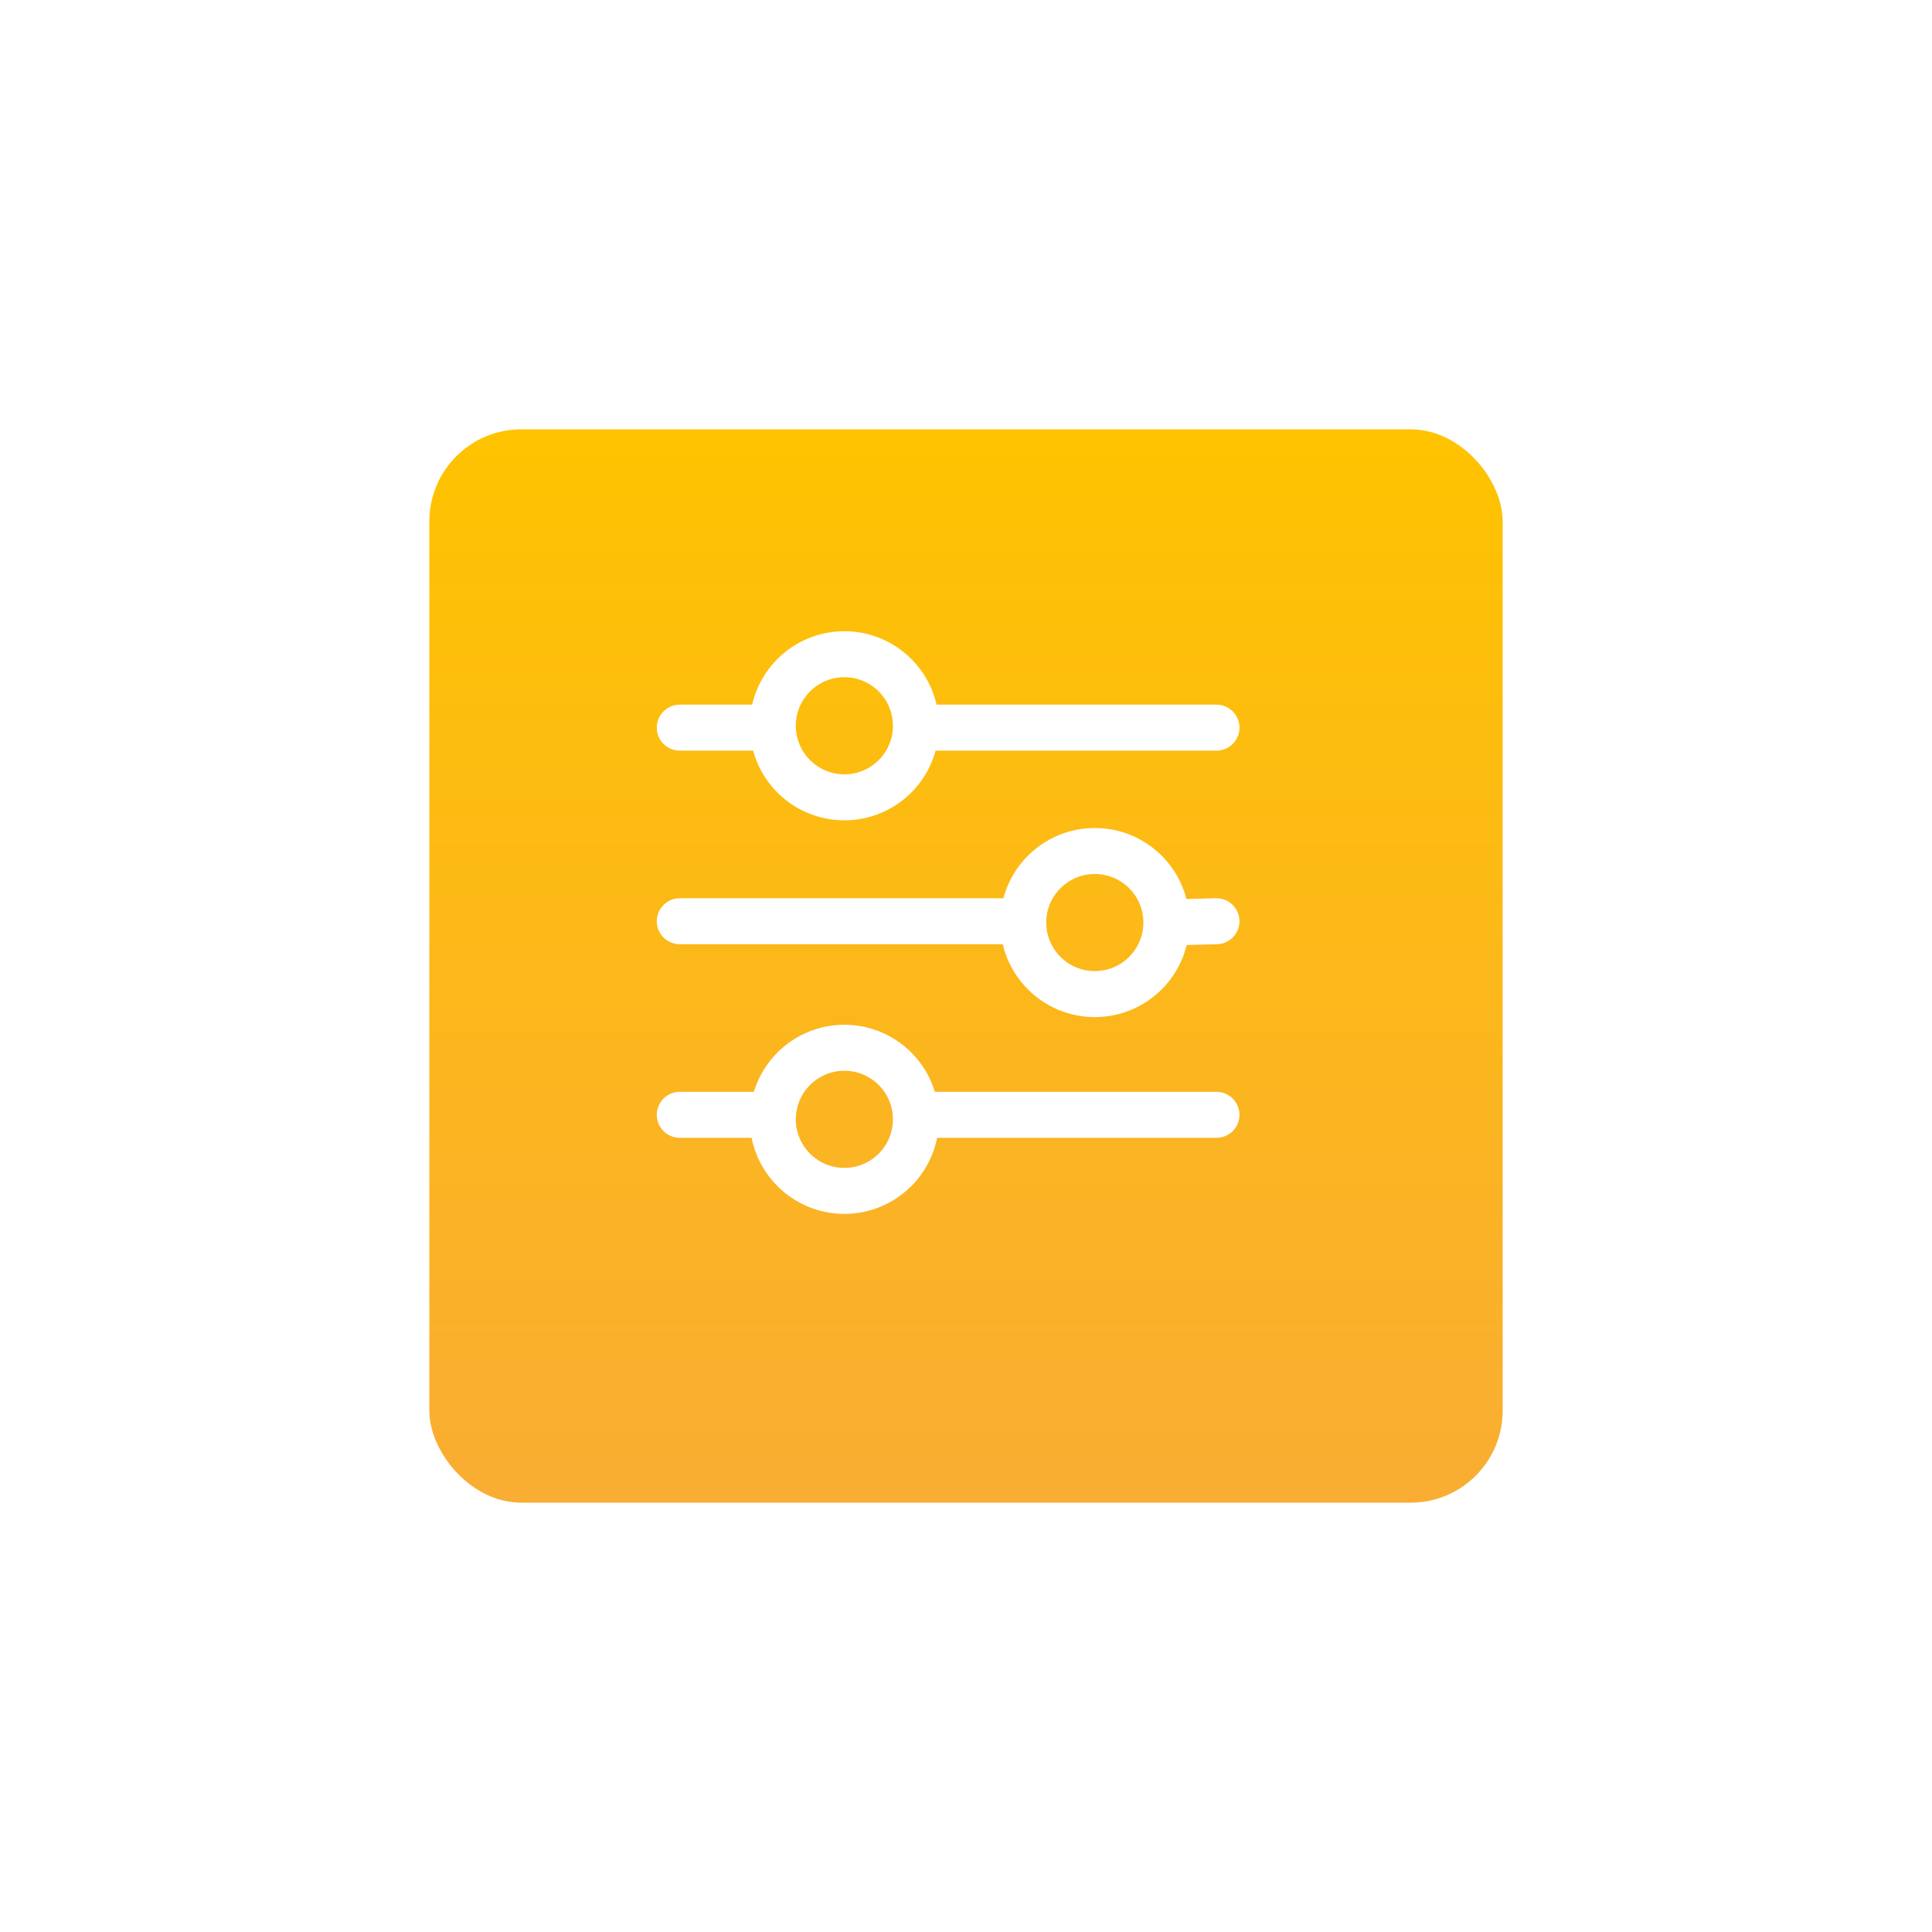 <svg width="63" height="63" viewBox="0 0 63 63" fill="none" xmlns="http://www.w3.org/2000/svg">
    <g filter="url(#filter0_d_241_398)">
        <rect x="14" y="12" width="35" height="35" rx="3" fill="url(#paint0_linear_241_398)"/>
    </g>
    <path d="M24.617 23.728L22.167 23.728M38.034 30.083L39.667 30.04M38.034 30.083C38.034 28.794 36.989 27.75 35.7 27.75C34.412 27.75 33.367 28.794 33.367 30.083C33.367 31.372 34.412 32.416 35.7 32.416C36.989 32.416 38.034 31.372 38.034 30.083ZM32.697 30.04L22.167 30.04M30.138 36.353L39.667 36.353M22.167 36.353L24.617 36.353M39.667 23.728L30.138 23.728M25.2 23.666C25.2 22.378 26.245 21.333 27.534 21.333C28.822 21.333 29.867 22.378 29.867 23.666C29.867 24.955 28.822 26 27.534 26C26.245 26 25.2 24.955 25.2 23.666ZM25.2 36.5C25.2 35.211 26.245 34.166 27.534 34.166C28.822 34.166 29.867 35.211 29.867 36.5C29.867 37.788 28.822 38.833 27.534 38.833C26.245 38.833 25.2 37.788 25.2 36.5Z" stroke="white" stroke-width="1.5" stroke-linecap="round"/>
    <defs>
        <filter id="filter0_d_241_398" x="0.9" y="0.9" width="61.2" height="61.2" filterUnits="userSpaceOnUse" color-interpolation-filters="sRGB">
            <feFlood flood-opacity="0" result="BackgroundImageFix"/>
            <feColorMatrix in="SourceAlpha" type="matrix" values="0 0 0 0 0 0 0 0 0 0 0 0 0 0 0 0 0 0 127 0" result="hardAlpha"/>
            <feOffset dy="2"/>
            <feGaussianBlur stdDeviation="6.55"/>
            <feComposite in2="hardAlpha" operator="out"/>
            <feColorMatrix type="matrix" values="0 0 0 0 0 0 0 0 0 0 0 0 0 0 0 0 0 0 0.09 0"/>
            <feBlend mode="normal" in2="BackgroundImageFix" result="effect1_dropShadow_241_398"/>
            <feBlend mode="normal" in="SourceGraphic" in2="effect1_dropShadow_241_398" result="shape"/>
        </filter>
        <linearGradient id="paint0_linear_241_398" x1="31.5" y1="12" x2="31.5" y2="47" gradientUnits="userSpaceOnUse">
            <stop stop-color="#FFC300"/>
            <stop offset="1" stop-color="#F9AD33"/>
        </linearGradient>
    </defs>
</svg>
